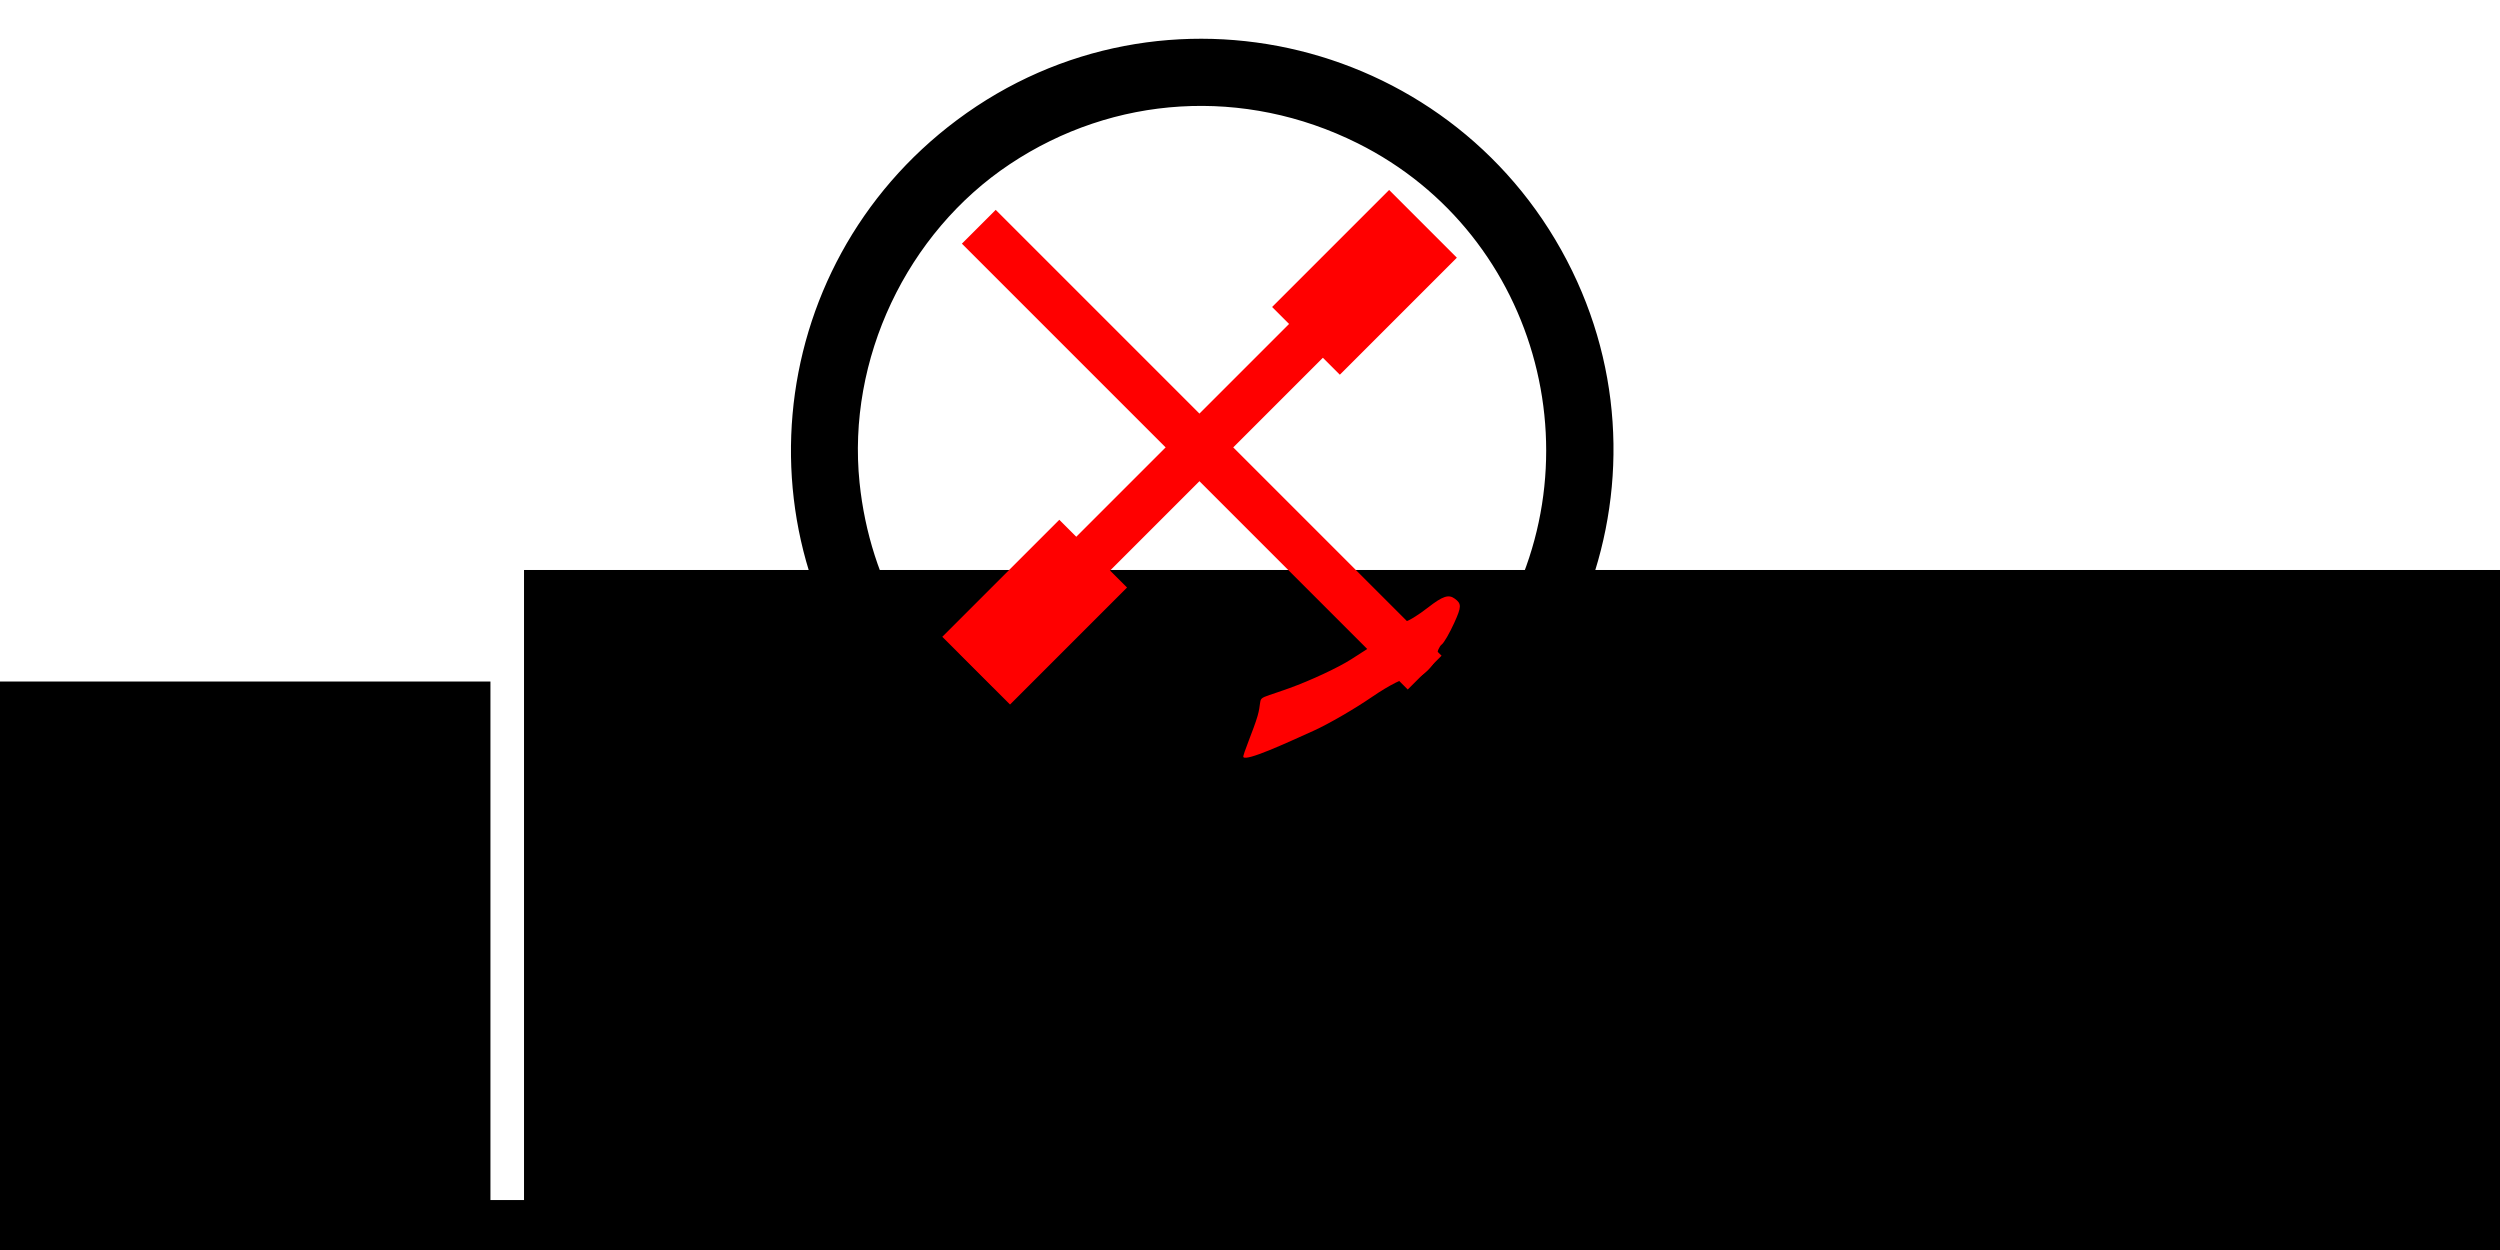<?xml version="1.0" encoding="UTF-8" standalone="no"?>
<!-- Created with Inkscape (http://www.inkscape.org/) -->

<svg
   width="1280"
   height="640"
   viewBox="0 0 338.667 169.333"
   version="1.1"
   id="svg8"
   inkscape:version="1.2.2 (b0a8486541, 2022-12-01)"
   sodipodi:docname="vulremi.svg"
   xml:space="preserve"
   inkscape:export-filename="vulremi_github.png"
   inkscape:export-xdpi="96"
   inkscape:export-ydpi="96"
   xmlns:inkscape="http://www.inkscape.org/namespaces/inkscape"
   xmlns:sodipodi="http://sodipodi.sourceforge.net/DTD/sodipodi-0.dtd"
   xmlns="http://www.w3.org/2000/svg"
   xmlns:svg="http://www.w3.org/2000/svg"
   xmlns:rdf="http://www.w3.org/1999/02/22-rdf-syntax-ns#"
   xmlns:cc="http://creativecommons.org/ns#"
   xmlns:dc="http://purl.org/dc/elements/1.1/"><defs
     id="defs2"><filter
       inkscape:collect="always"
       style="color-interpolation-filters:sRGB"
       id="filter984"
       x="-0.011"
       width="1.023"
       y="-0.013"
       height="1.025"><feGaussianBlur
         inkscape:collect="always"
         stdDeviation="0.814"
         id="feGaussianBlur986" /></filter><filter
       inkscape:collect="always"
       style="color-interpolation-filters:sRGB"
       id="filter984-2"
       x="-0.011"
       width="1.023"
       y="-0.013"
       height="1.025"><feGaussianBlur
         inkscape:collect="always"
         stdDeviation="0.814"
         id="feGaussianBlur986-5" /></filter><filter
       inkscape:collect="always"
       style="color-interpolation-filters:sRGB"
       id="filter984-5"
       x="-0.011"
       width="1.023"
       y="-0.013"
       height="1.025"><feGaussianBlur
         inkscape:collect="always"
         stdDeviation="0.814"
         id="feGaussianBlur986-3" /></filter></defs><sodipodi:namedview
     id="base"
     pagecolor="#ffffff"
     bordercolor="#666666"
     borderopacity="1.0"
     inkscape:pageopacity="0.0"
     inkscape:pageshadow="2"
     inkscape:zoom="0.45254834"
     inkscape:cx="1.1048543"
     inkscape:cy="219.86601"
     inkscape:document-units="mm"
     inkscape:current-layer="layer1"
     showgrid="false"
     showguides="false"
     inkscape:window-width="1920"
     inkscape:window-height="1032"
     inkscape:window-x="0"
     inkscape:window-y="25"
     inkscape:window-maximized="1"
     inkscape:showpageshadow="2"
     inkscape:pagecheckerboard="0"
     inkscape:deskcolor="#d1d1d1" /><g
     inkscape:label="Layer 1"
     inkscape:groupmode="layer"
     id="layer1"><rect
       style="opacity:0.95;fill:none;fill-opacity:1;stroke:none;stroke-width:2.399;stroke-linejoin:round;stroke-miterlimit:4;stroke-dasharray:none;stroke-opacity:1;filter:url(#filter984)"
       id="rect982"
       width="171.649"
       height="154.11"
       x="-243.043"
       y="36.577"
       inkscape:export-xdpi="433.99875"
       inkscape:export-ydpi="433.99875" /><rect
       style="opacity:0.95;fill:none;fill-opacity:1;stroke:none;stroke-width:2.399;stroke-linejoin:round;stroke-miterlimit:4;stroke-dasharray:none;stroke-opacity:1;filter:url(#filter984-2)"
       id="rect982-5"
       width="171.649"
       height="154.11"
       x="-654.107"
       y="293.611"
       transform="matrix(2.416,0,0,0.783,927.141,86.582)"
       inkscape:export-xdpi="266"
       inkscape:export-ydpi="266" /><flowRoot
       xml:space="preserve"
       id="flowRoot1057"
       style="font-style:normal;font-weight:normal;font-size:40px;line-height:1.25;font-family:sans-serif;letter-spacing:0px;word-spacing:0px;fill:#000000;fill-opacity:1;stroke:none"><flowRegion
         id="flowRegion1059"><rect
           id="rect1061"
           width="1933.495"
           height="669.542"
           x="-2631.763"
           y="1120.31" /></flowRegion><flowPara
         id="flowPara1063" /></flowRoot><flowRoot
       xml:space="preserve"
       id="flowRoot1065"
       style="font-style:normal;font-weight:normal;font-size:40px;line-height:1.25;font-family:sans-serif;letter-spacing:0px;word-spacing:0px;fill:#000000;fill-opacity:1;stroke:none"><flowRegion
         id="flowRegion1067"><rect
           id="rect1069"
           width="1241.856"
           height="3595.196"
           x="-1895.93"
           y="921.436" /></flowRegion><flowPara
         id="flowPara1071" /></flowRoot><flowRoot
       xml:space="preserve"
       id="flowRoot849"
       style="font-style:normal;font-variant:normal;font-weight:normal;font-stretch:normal;font-size:40px;line-height:1.25;font-family:Norasi;-inkscape-font-specification:Norasi;letter-spacing:0px;word-spacing:0px;fill:#000000;fill-opacity:1;stroke:none"><flowRegion
         id="flowRegion851"><rect
           id="rect853"
           width="153.125"
           height="157.812"
           x="682.812"
           y="330.332" /></flowRegion><flowPara
         id="flowPara855" /></flowRoot><rect
       style="opacity:0.95;fill:none;fill-opacity:1;stroke:none;stroke-width:2.399;stroke-linejoin:round;stroke-miterlimit:4;stroke-dasharray:none;stroke-opacity:1;filter:url(#filter984-5)"
       id="rect982-56"
       width="171.649"
       height="154.11"
       x="-186.969"
       y="191.297"
       inkscape:export-xdpi="433.99875"
       inkscape:export-ydpi="433.99875" /><flowRoot
       xml:space="preserve"
       id="flowRoot869-6-0-2"
       style="font-style:normal;font-weight:normal;font-size:265.627px;line-height:1.25;font-family:sans-serif;letter-spacing:0px;word-spacing:0px;fill:#000000;fill-opacity:1;stroke:none;stroke-opacity:1"
       transform="matrix(0.265,0,0,0.265,268.134,-83.371)"
       inkscape:export-xdpi="593.26587"
       inkscape:export-ydpi="593.26587"
       inkscape:export-filename="vulremi_line.png"><flowRegion
         id="flowRegion871-7-4-9"
         style="font-size:265.627px;stroke:none;stroke-opacity:1"><rect
           id="rect873-7-0-1"
           width="1096.015"
           height="331.456"
           x="-1767.767"
           y="928.065"
           style="font-size:265.627px;stroke:none;stroke-opacity:1" /></flowRegion><flowPara
         id="flowPara875-3-2-2"
         style="font-style:normal;font-variant:normal;font-weight:normal;font-stretch:normal;font-size:146.667px;font-family:'Trebuchet MS';-inkscape-font-specification:'Trebuchet MS';stroke:none;stroke-opacity:1">Vulremi</flowPara></flowRoot><g
       id="g1484"
       transform="rotate(135,-97.9,160.747)"><path
         style="fill:#000000;stroke:#000000;stroke-width:1.972;stroke-miterlimit:4;stroke-dasharray:none;stroke-opacity:1"
         d="m 28.357,240.194 c -4.771,-0.845 -9.258,-3.266 -12.601,-6.801 -9.277,-9.812 -7.892,-25.499 2.968,-33.609 11.319,-8.454 27.58,-4.459 33.791,8.301 5.972,12.27 -0.339,27.073 -13.351,31.316 -3.323,1.084 -7.455,1.387 -10.807,0.794 z m 7.458,-1.877 c 5.408,-0.923 10.53,-4.255 13.579,-8.834 6.916,-10.385 3.215,-24.525 -7.864,-30.043 -6.797,-3.385 -14.645,-2.911 -20.914,1.264 -6.225,4.146 -9.812,11.746 -9.05,19.175 1.245,12.13 12.237,20.488 24.249,18.437 z"
         id="path942-7-9"
         inkscape:connector-curvature="0"
         sodipodi:nodetypes="csssccscscss"
         inkscape:export-xdpi="593.26587"
         inkscape:export-ydpi="593.26587"
         transform="rotate(-135,32.182,217.897)" /><path
         style="fill:#ff0000;stroke:none;stroke-width:1.734;stroke-dasharray:none;stroke-opacity:1"
         d="m 33.084,203.023 1.546,0.336 c 0.85,0.185 2.5,0.784 3.666,1.331 2.106,0.988 1.236,0.832 2.429,0.166 0.66,-0.369 2.226,-0.986 2.241,-1.09 0.043,-0.305 -2.228,-1.143 -3.926,-1.784 -0.861,-0.325 -2.537,-0.772 -3.725,-0.992 -1.187,-0.221 -2.172,-0.548 -2.189,-0.729 -0.041,-0.449 -1.548,-0.627 -2.058,-0.243 -0.228,0.172 -0.545,0.294 -0.705,0.271 -0.16,-0.025 -0.782,0.143 -1.382,0.368 -0.958,0.359 -1.081,0.477 -1.006,0.963 0.067,0.432 0.383,0.592 1.437,0.723 0.743,0.093 1.417,0.257 1.499,0.365 0,0 1.44,3.011 2.173,0.315 z"
         id="path439"
         sodipodi:nodetypes="cssscsssccssscc" /><rect
         style="fill:#ff0000;stroke:none;stroke-width:1.384;stroke-dasharray:none;stroke-opacity:1"
         id="rect1262"
         width="2.741"
         height="36.145"
         x="30.823"
         y="199.842" /><rect
         style="fill:#ff0000;stroke:none;stroke-width:1.384;stroke-dasharray:none;stroke-opacity:1"
         id="rect1262-9"
         width="2.741"
         height="36.145"
         x="-219.471"
         y="14.12"
         transform="rotate(-90)" /><rect
         style="fill:#ff0000;stroke:none;stroke-width:1.076;stroke-dasharray:none;stroke-opacity:1"
         id="rect1446"
         width="9.486"
         height="5.491"
         x="14.07"
         y="215.355" /><rect
         style="fill:#ff0000;stroke:none;stroke-width:1.076;stroke-dasharray:none;stroke-opacity:1"
         id="rect1446-1"
         width="9.486"
         height="5.491"
         x="40.808"
         y="215.355" /></g><g
       id="g364"
       transform="translate(176.312,12.626)"><flowRoot
         xml:space="preserve"
         id="flowRoot869-6-0"
         style="font-style:normal;font-weight:normal;font-size:265.627px;line-height:1.25;font-family:sans-serif;letter-spacing:0px;word-spacing:0px;fill:#000000;fill-opacity:1;stroke:none;stroke-opacity:1"
         transform="matrix(0.265,0,0,0.265,68.141,-166.239)"
         inkscape:export-xdpi="842.6037"
         inkscape:export-ydpi="842.6037"><flowRegion
           id="flowRegion871-7-4"
           style="font-size:265.627px;stroke:none;stroke-opacity:1"><rect
             id="rect873-7-0"
             width="1096.015"
             height="331.456"
             x="-1767.767"
             y="928.065"
             style="font-size:265.627px;stroke:none;stroke-width:1;stroke-opacity:1" /></flowRegion><flowPara
           id="flowPara875-3-2"
           style="font-style:normal;font-variant:normal;font-weight:normal;font-stretch:normal;font-size:146.667px;font-family:'Trebuchet MS';-inkscape-font-specification:'Trebuchet MS';stroke:none;stroke-opacity:1">Vulremi</flowPara></flowRoot><g
         id="g1559"
         transform="translate(-435.757,-3.162)"><g
           id="g1484-2"
           transform="matrix(-1.264,1.264,-1.264,-1.264,421.021,305.284)"><path
             style="fill:#000000;stroke:#000000;stroke-width:1.972;stroke-miterlimit:4;stroke-dasharray:none;stroke-opacity:1"
             d="m 28.357,240.194 c -4.771,-0.845 -9.258,-3.266 -12.601,-6.801 -9.277,-9.812 -7.892,-25.499 2.968,-33.609 11.319,-8.454 27.58,-4.459 33.791,8.301 5.972,12.27 -0.339,27.073 -13.351,31.316 -3.323,1.084 -7.455,1.387 -10.807,0.794 z m 7.458,-1.877 c 5.408,-0.923 10.53,-4.255 13.579,-8.834 6.916,-10.385 3.215,-24.525 -7.864,-30.043 -6.797,-3.385 -14.645,-2.911 -20.914,1.264 -6.225,4.146 -9.812,11.746 -9.05,19.175 1.245,12.13 12.237,20.488 24.249,18.437 z"
             id="path942-7-9-7"
             inkscape:connector-curvature="0"
             sodipodi:nodetypes="csssccscscss"
             inkscape:export-xdpi="593.26587"
             inkscape:export-ydpi="593.26587"
             transform="rotate(-135,32.182,217.897)" /><path
             style="fill:#ff0000;stroke:none;stroke-width:1.734;stroke-dasharray:none;stroke-opacity:1"
             d="m 33.084,203.023 1.546,0.336 c 0.85,0.185 2.5,0.784 3.666,1.331 2.106,0.988 1.236,0.832 2.429,0.166 0.66,-0.369 2.226,-0.986 2.241,-1.09 0.043,-0.305 -2.228,-1.143 -3.926,-1.784 -0.861,-0.325 -2.537,-0.772 -3.725,-0.992 -1.187,-0.221 -2.172,-0.548 -2.189,-0.729 -0.041,-0.449 -1.548,-0.627 -2.058,-0.243 -0.228,0.172 -0.545,0.294 -0.705,0.271 -0.16,-0.025 -0.782,0.143 -1.382,0.368 -0.958,0.359 -1.081,0.477 -1.006,0.963 0.067,0.432 0.383,0.592 1.437,0.723 0.743,0.093 1.417,0.257 1.499,0.365 0,0 1.44,3.011 2.173,0.315 z"
             id="path439-0"
             sodipodi:nodetypes="cssscsssccssscc" /><rect
             style="fill:#ff0000;stroke:none;stroke-width:1.384;stroke-dasharray:none;stroke-opacity:1"
             id="rect1262-93"
             width="2.741"
             height="36.145"
             x="30.823"
             y="199.842" /><rect
             style="fill:#ff0000;stroke:none;stroke-width:1.384;stroke-dasharray:none;stroke-opacity:1"
             id="rect1262-9-6"
             width="2.741"
             height="36.145"
             x="-219.471"
             y="14.12"
             transform="rotate(-90)" /><rect
             style="fill:#ff0000;stroke:none;stroke-width:1.076;stroke-dasharray:none;stroke-opacity:1"
             id="rect1446-0"
             width="9.486"
             height="5.491"
             x="14.07"
             y="215.355" /><rect
             style="fill:#ff0000;stroke:none;stroke-width:1.076;stroke-dasharray:none;stroke-opacity:1"
             id="rect1446-1-6"
             width="9.486"
             height="5.491"
             x="40.808"
             y="215.355" /></g></g></g><g
       id="g364-2"
       transform="matrix(1.322,0,0,1.322,600.207,-28.147)"><flowRoot
         xml:space="preserve"
         id="flowRoot869-6-0-0"
         style="font-style:normal;font-weight:normal;font-size:265.627px;line-height:1.25;font-family:sans-serif;letter-spacing:0px;word-spacing:0px;fill:#000000;fill-opacity:1;stroke:none;stroke-opacity:1"
         transform="matrix(0.265,0,0,0.265,68.141,-166.239)"
         inkscape:export-xdpi="842.6037"
         inkscape:export-ydpi="842.6037"><flowRegion
           id="flowRegion871-7-4-2"
           style="font-size:265.627px;stroke:none;stroke-opacity:1"><rect
             id="rect873-7-0-3"
             width="1096.015"
             height="331.456"
             x="-1767.767"
             y="928.065"
             style="font-size:265.627px;stroke:none;stroke-width:1;stroke-opacity:1" /></flowRegion><flowPara
           id="flowPara875-3-2-7"
           style="font-style:normal;font-variant:normal;font-weight:normal;font-stretch:normal;font-size:146.667px;font-family:'Trebuchet MS';-inkscape-font-specification:'Trebuchet MS';stroke:none;stroke-opacity:1">Vulremi</flowPara></flowRoot><g
         id="g1559-5"
         transform="translate(-435.757,-3.162)"><g
           id="g1484-2-9"
           transform="matrix(-1.264,1.264,-1.264,-1.264,421.021,305.284)"><path
             style="fill:#000000;stroke:#000000;stroke-width:1.972;stroke-miterlimit:4;stroke-dasharray:none;stroke-opacity:1"
             d="m 28.357,240.194 c -4.771,-0.845 -9.258,-3.266 -12.601,-6.801 -9.277,-9.812 -7.892,-25.499 2.968,-33.609 11.319,-8.454 27.58,-4.459 33.791,8.301 5.972,12.27 -0.339,27.073 -13.351,31.316 -3.323,1.084 -7.455,1.387 -10.807,0.794 z m 7.458,-1.877 c 5.408,-0.923 10.53,-4.255 13.579,-8.834 6.916,-10.385 3.215,-24.525 -7.864,-30.043 -6.797,-3.385 -14.645,-2.911 -20.914,1.264 -6.225,4.146 -9.812,11.746 -9.05,19.175 1.245,12.13 12.237,20.488 24.249,18.437 z"
             id="path942-7-9-7-2"
             inkscape:connector-curvature="0"
             sodipodi:nodetypes="csssccscscss"
             inkscape:export-xdpi="593.26587"
             inkscape:export-ydpi="593.26587"
             transform="rotate(-135,32.182,217.897)" /><path
             style="fill:#ff0000;stroke:none;stroke-width:1.734;stroke-dasharray:none;stroke-opacity:1"
             d="m 33.084,203.023 1.546,0.336 c 0.85,0.185 2.5,0.784 3.666,1.331 2.106,0.988 1.236,0.832 2.429,0.166 0.66,-0.369 2.226,-0.986 2.241,-1.09 0.043,-0.305 -2.228,-1.143 -3.926,-1.784 -0.861,-0.325 -2.537,-0.772 -3.725,-0.992 -1.187,-0.221 -2.172,-0.548 -2.189,-0.729 -0.041,-0.449 -1.548,-0.627 -2.058,-0.243 -0.228,0.172 -0.545,0.294 -0.705,0.271 -0.16,-0.025 -0.782,0.143 -1.382,0.368 -0.958,0.359 -1.081,0.477 -1.006,0.963 0.067,0.432 0.383,0.592 1.437,0.723 0.743,0.093 1.417,0.257 1.499,0.365 0,0 1.44,3.011 2.173,0.315 z"
             id="path439-0-2"
             sodipodi:nodetypes="cssscsssccssscc" /><rect
             style="fill:#ff0000;stroke:none;stroke-width:1.384;stroke-dasharray:none;stroke-opacity:1"
             id="rect1262-93-8"
             width="2.741"
             height="36.145"
             x="30.823"
             y="199.842" /><rect
             style="fill:#ff0000;stroke:none;stroke-width:1.384;stroke-dasharray:none;stroke-opacity:1"
             id="rect1262-9-6-9"
             width="2.741"
             height="36.145"
             x="-219.471"
             y="14.12"
             transform="rotate(-90)" /><rect
             style="fill:#ff0000;stroke:none;stroke-width:1.076;stroke-dasharray:none;stroke-opacity:1"
             id="rect1446-0-7"
             width="9.486"
             height="5.491"
             x="14.07"
             y="215.355" /><rect
             style="fill:#ff0000;stroke:none;stroke-width:1.076;stroke-dasharray:none;stroke-opacity:1"
             id="rect1446-1-6-3"
             width="9.486"
             height="5.491"
             x="40.808"
             y="215.355" /></g></g></g></g></svg>
